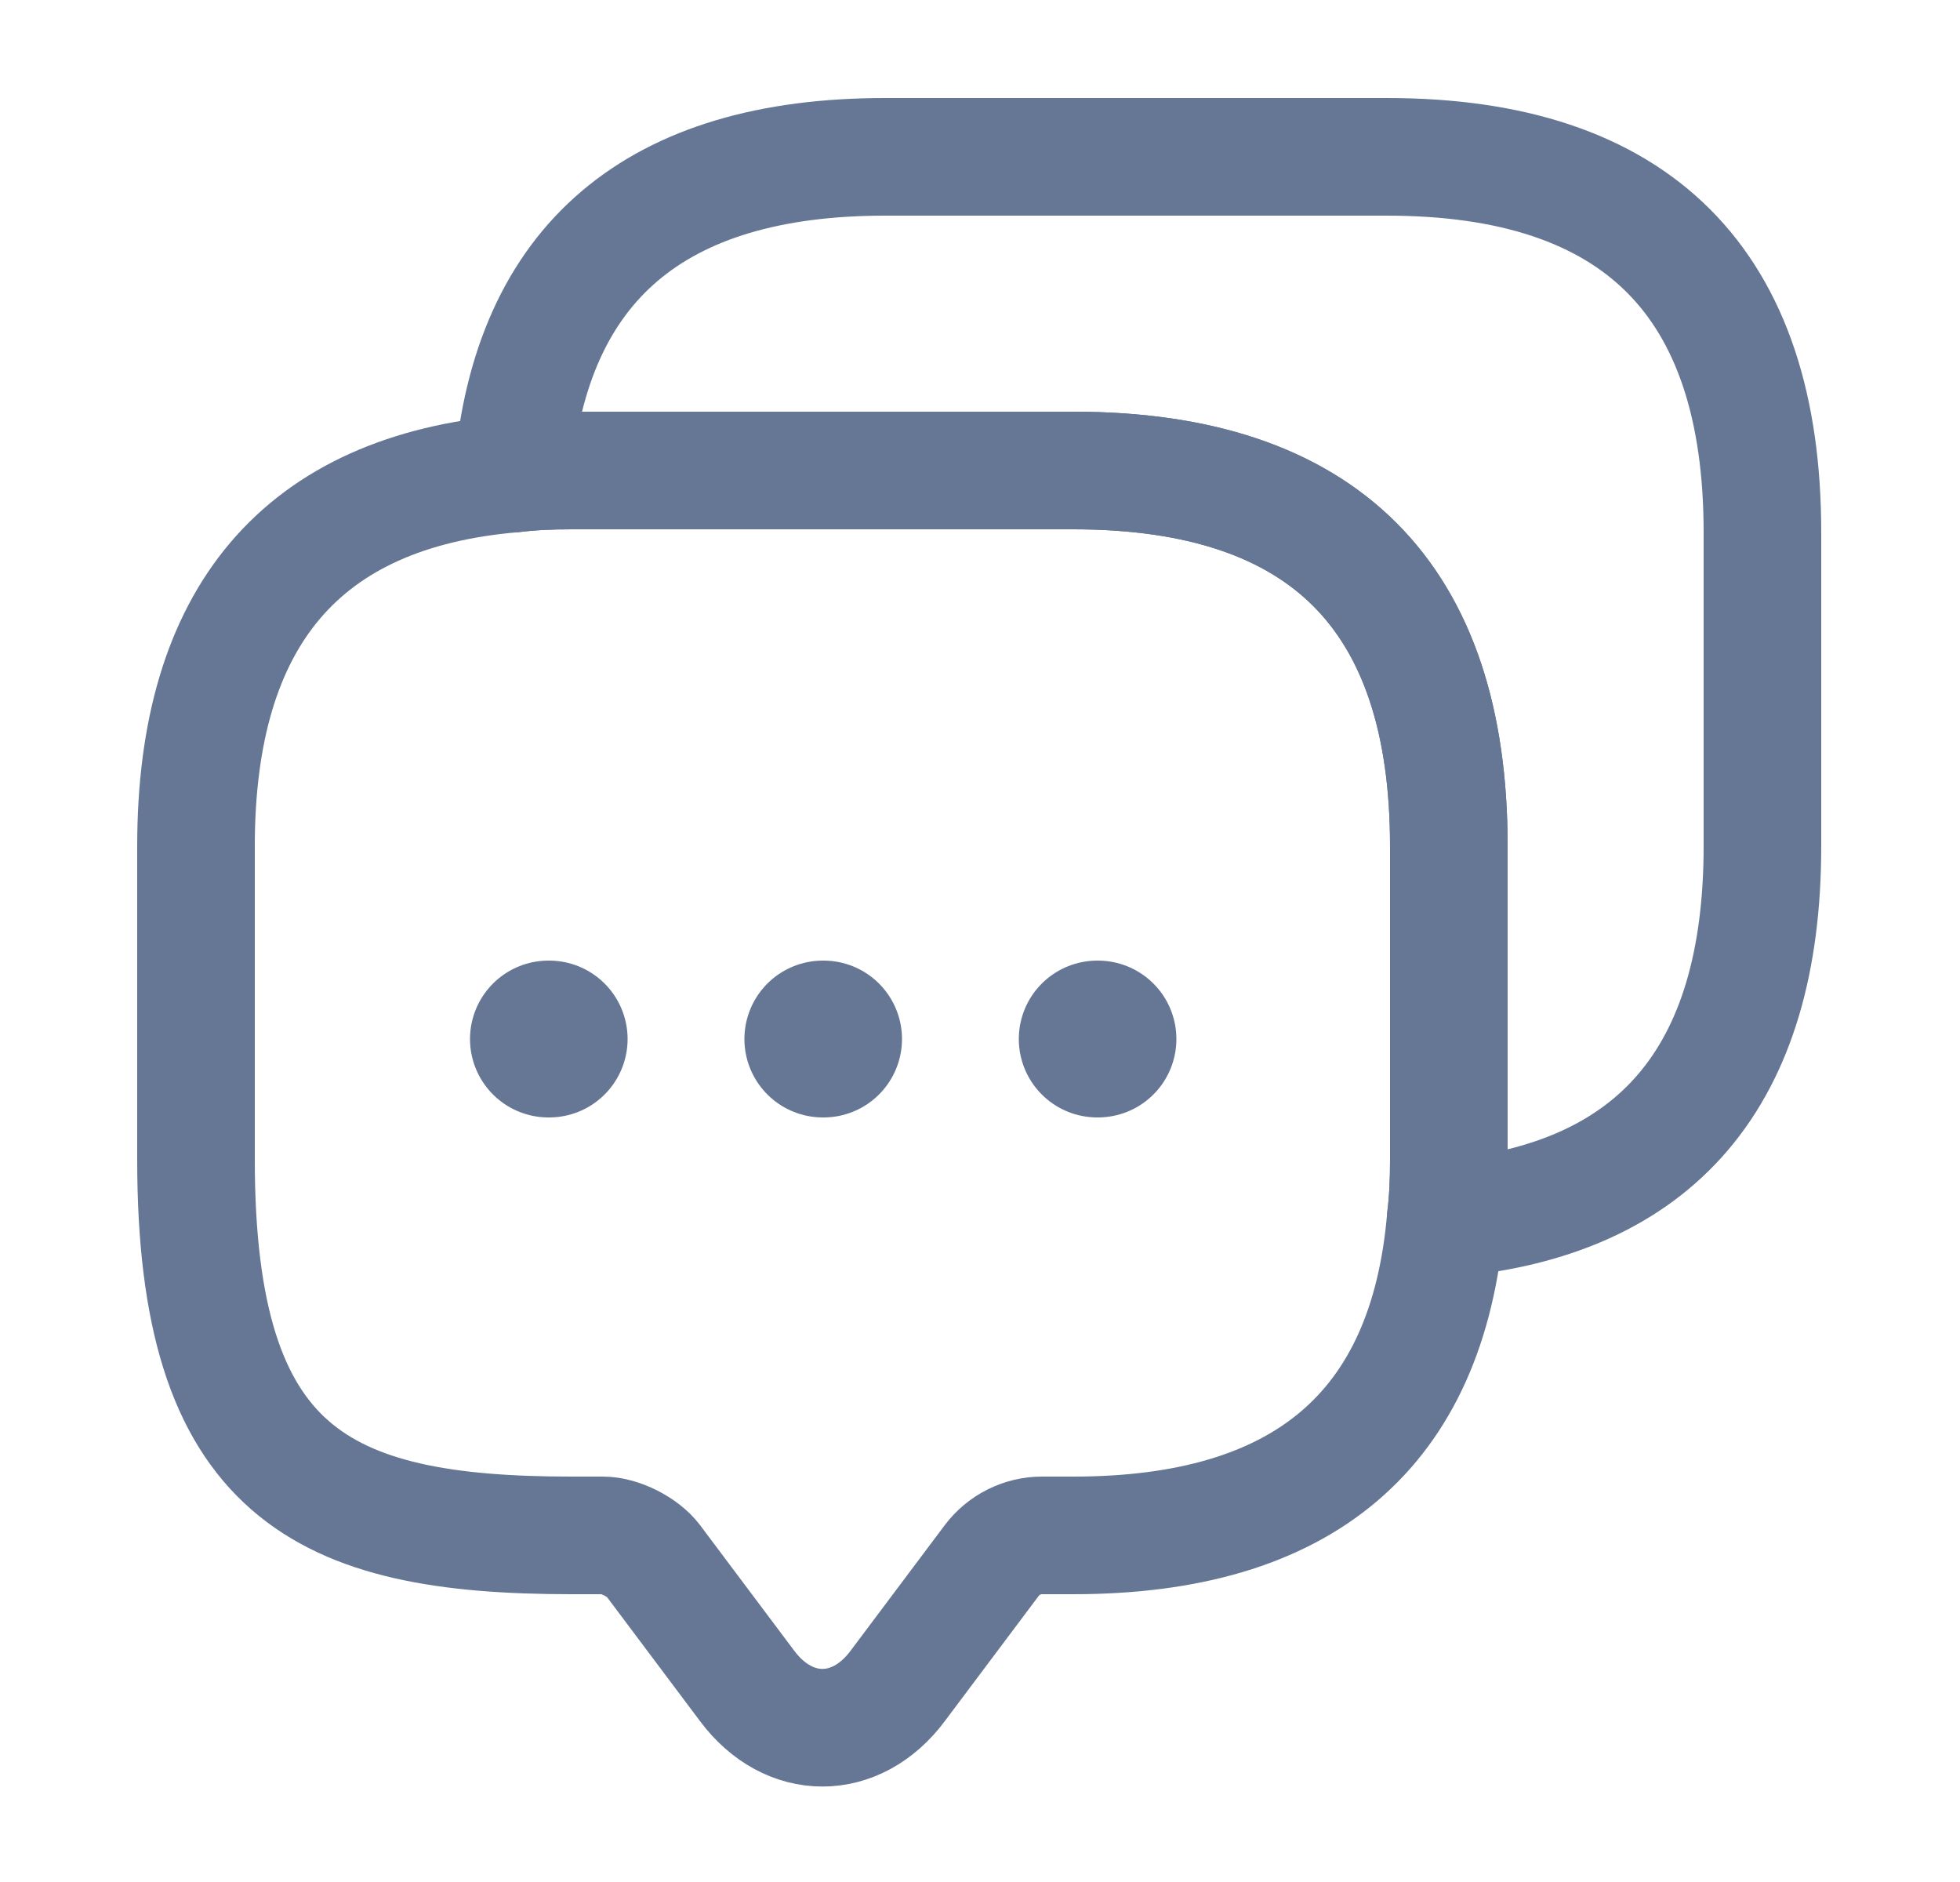 <svg width="25" height="24" viewBox="0 0 25 24" fill="none" xmlns="http://www.w3.org/2000/svg">
<path d="M18.48 10.79V14.79C18.48 15.05 18.47 15.3 18.44 15.54C18.21 18.24 16.62 19.58 13.69 19.58H13.29C13.04 19.58 12.8 19.7 12.65 19.9L11.45 21.5C10.92 22.21 10.06 22.21 9.53 21.5L8.33 19.9C8.2 19.73 7.91 19.58 7.69 19.58H7.29C4.1 19.58 2.5 18.79 2.5 14.79V10.79C2.5 7.86 3.85 6.27 6.54 6.04C6.78 6.01 7.03 6 7.29 6H13.69C16.88 6 18.48 7.6 18.48 10.79Z" stroke="#657795" stroke-width="1.5" stroke-miterlimit="10" stroke-linecap="round" stroke-linejoin="round"/>
<path d="M22.48 6.79V10.79C22.48 13.73 21.13 15.31 18.44 15.54C18.47 15.3 18.48 15.05 18.48 14.79V10.79C18.48 7.6 16.88 6 13.69 6H7.29C7.03 6 6.78 6.01 6.54 6.04C6.77 3.35 8.36 2 11.29 2H17.69C20.88 2 22.48 3.6 22.48 6.79Z" stroke="#657795" stroke-width="1.5" stroke-miterlimit="10" stroke-linecap="round" stroke-linejoin="round"/>
<path d="M13.995 13.25H14.005" stroke="#657795" stroke-width="2" stroke-linecap="round" stroke-linejoin="round"/>
<path d="M10.495 13.25H10.505" stroke="#657795" stroke-width="2" stroke-linecap="round" stroke-linejoin="round"/>
<path d="M6.995 13.25H7.005" stroke="#657795" stroke-width="2" stroke-linecap="round" stroke-linejoin="round"/>
</svg>

